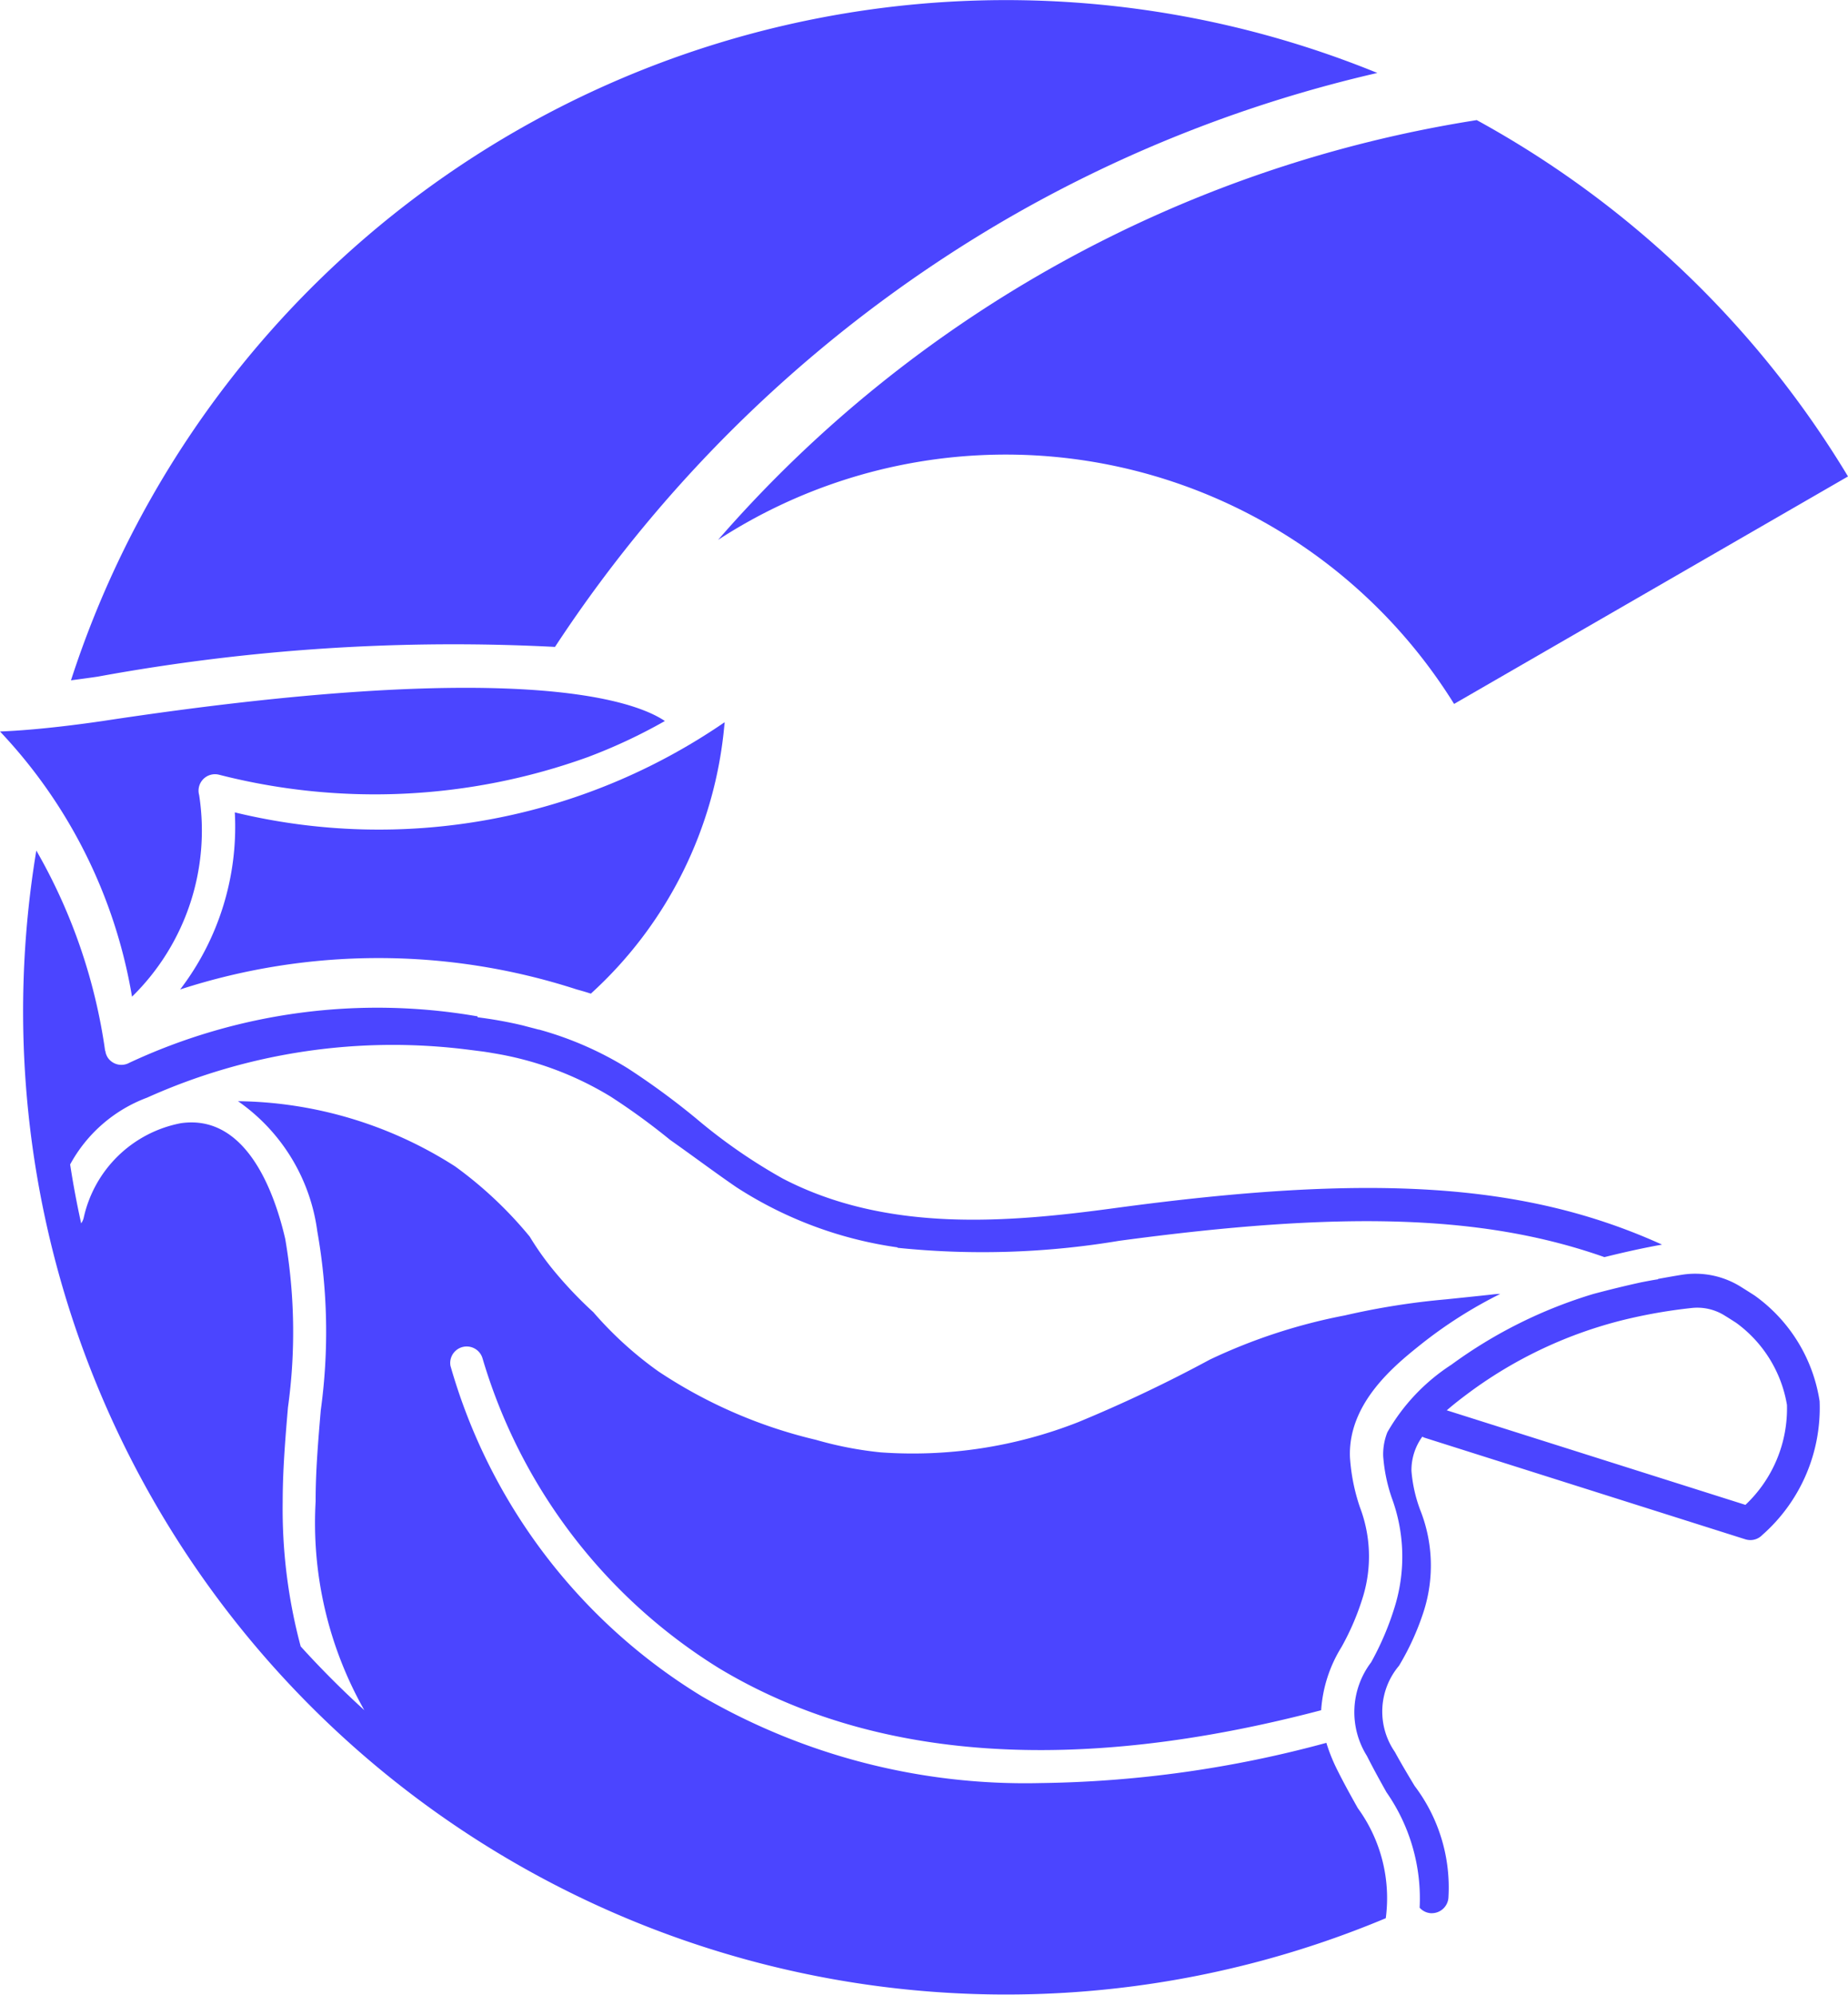 <svg xmlns="http://www.w3.org/2000/svg" width="44.263" height="47.762" viewBox="0 0 44.263 47.762"><defs><style>.a{fill:#4b45ff;}</style></defs><g transform="translate(-1040.871 -1130)"><g transform="translate(1040.871 1130)"><g transform="translate(0 0)"><path class="a" d="M180.034,1046.2a12.643,12.643,0,0,1,17.629,3.928l9.435-5.447a23.642,23.642,0,0,0-8.892-8.532A30.308,30.308,0,0,0,180.034,1046.2Z" transform="translate(-162.835 -1033.273)"/><path class="a" d="M141.153,1072.5a.394.394,0,0,1,.472-.489,15.035,15.035,0,0,0,8.818-.414,12.888,12.888,0,0,0,1.865-.871c-.742-.5-3.546-1.506-13.464,0-.444.065-1.533.216-2.461.251a12.169,12.169,0,0,1,3.162,6.35A5.565,5.565,0,0,0,141.153,1072.5Z" transform="translate(-136.383 -1053.462)"/><path class="a" d="M141.342,1045.046a47.22,47.22,0,0,1,10.949-.711,32.416,32.416,0,0,1,10.912-10.3,32.051,32.051,0,0,1,8.785-3.443,23.542,23.542,0,0,0-31.29,14.543C140.917,1045.106,141.133,1045.077,141.342,1045.046Z" transform="translate(-138.998 -1028.845)"/><path class="a" d="M229.855,1107.546a3.819,3.819,0,0,0-1.557-2.53c-.118-.076-.236-.15-.353-.223a2.059,2.059,0,0,0-1.393-.273c-.186.03-.376.064-.572.1l.012.006c-.138.021-.272.047-.406.073-.363.079-.745.172-1.151.28a11.242,11.242,0,0,0-3.4,1.694,4.723,4.723,0,0,0-1.533,1.617,1.431,1.431,0,0,0-.1.573,3.935,3.935,0,0,0,.206,1,4.063,4.063,0,0,1,.08,2.575,6.864,6.864,0,0,1-.576,1.362,1.973,1.973,0,0,0-.1,2.24c.165.327.326.615.468.869a4.445,4.445,0,0,1,.795,2.765.394.394,0,0,0,.266.132h.03a.4.4,0,0,0,.393-.364,4.022,4.022,0,0,0-.809-2.683c-.144-.239-.307-.51-.474-.815a1.7,1.7,0,0,1,.1-2.063,6.276,6.276,0,0,0,.587-1.288,3.6,3.6,0,0,0-.082-2.449,3.439,3.439,0,0,1-.207-.927,1.368,1.368,0,0,1,.26-.821.325.325,0,0,0,.073.031l7.666,2.427a.411.411,0,0,0,.119.018.393.393,0,0,0,.284-.121A4.051,4.051,0,0,0,229.855,1107.546Zm-1.776,2.483-7.154-2.264c.184-.161.383-.312.578-.456a10.443,10.443,0,0,1,3.641-1.705,12.464,12.464,0,0,1,1.655-.29,1.234,1.234,0,0,1,.79.187q.137.084.273.173a3.057,3.057,0,0,1,1.211,1.961A3.17,3.17,0,0,1,228.079,1110.028Z" transform="translate(-186.272 -1073.996)"/><path class="a" d="M148.814,1083.6c.07.011.14.021.209.034a7.8,7.8,0,0,1,2.834,1.042,15.917,15.917,0,0,1,1.424,1.036c.567.4,1.1.8,1.595,1.138a9.54,9.54,0,0,0,3.851,1.437l.007.011a19.833,19.833,0,0,0,5.3-.167c5.288-.713,8.7-.642,11.628.39.489-.122.948-.223,1.38-.3-3.311-1.5-7.009-1.7-13.114-.873-2.527.342-5.434.6-7.948-.709a13.138,13.138,0,0,1-2.073-1.438,17.964,17.964,0,0,0-1.636-1.2,8.155,8.155,0,0,0-2.125-.928l-.012,0c-.124-.034-.252-.065-.38-.1l-.142-.033c-.3-.066-.617-.122-.94-.162v-.022a14.032,14.032,0,0,0-8.34,1.111.393.393,0,0,1-.509-.111.387.387,0,0,1-.067-.175h-.005a13.331,13.331,0,0,0-1.648-4.795,23.544,23.544,0,0,0,32.322,25.564,3.663,3.663,0,0,0-.671-2.637c-.146-.261-.312-.556-.484-.9a4.123,4.123,0,0,1-.268-.662,27.277,27.277,0,0,1-6.848.963,15.438,15.438,0,0,1-8.108-2.076,13.641,13.641,0,0,1-6.024-7.916.395.395,0,0,1,.768-.179,13.087,13.087,0,0,0,5.674,7.427c3.683,2.212,8.532,2.548,14.413,1h0a3.274,3.274,0,0,1,.488-1.514,6.145,6.145,0,0,0,.517-1.214,3.308,3.308,0,0,0-.077-2.134,4.631,4.631,0,0,1-.238-1.194c-.05-1.313,1.1-2.224,1.71-2.712a10.734,10.734,0,0,1,1.889-1.2c-.094,0-.178.012-.212.016-.358.039-.722.076-1.087.114a17.684,17.684,0,0,0-2.42.384,13.433,13.433,0,0,0-3.235,1.058,33.705,33.705,0,0,1-3.159,1.5,10.828,10.828,0,0,1-4.723.722,8.745,8.745,0,0,1-1.552-.3,11.62,11.62,0,0,1-3.775-1.639,8.792,8.792,0,0,1-1.558-1.417,9.786,9.786,0,0,1-1-1.061,7,7,0,0,1-.525-.75,9.588,9.588,0,0,0-1.787-1.681,9.848,9.848,0,0,0-5.2-1.561,4.516,4.516,0,0,1,1.9,3.117,13.757,13.757,0,0,1,.083,4.282c-.061.723-.125,1.47-.123,2.183a9.1,9.1,0,0,0,1.166,5q-.8-.729-1.524-1.527a12.721,12.721,0,0,1-.431-3.468c0-.748.063-1.513.126-2.253a13.179,13.179,0,0,0-.065-4.036c-.237-1.026-.838-2.75-2.2-2.789a1.784,1.784,0,0,0-.3.018,2.95,2.95,0,0,0-2.325,2.255.372.372,0,0,1-.063.143q-.155-.7-.264-1.41a3.481,3.481,0,0,1,1.844-1.6,14.348,14.348,0,0,1,7.733-1.143" transform="translate(-137.233 -1058.42)"/><path class="a" d="M160.378,1072.049a.3.3,0,0,0,0-.037s0-.007,0-.011a14.632,14.632,0,0,1-11.731,2.158,6.414,6.414,0,0,1-1.309,4.24,15.382,15.382,0,0,1,9.5,0v0s.17.045.337.1a9.883,9.883,0,0,0,3.2-6.453Z" transform="translate(-143.023 -1054.707)"/></g></g></g></svg>